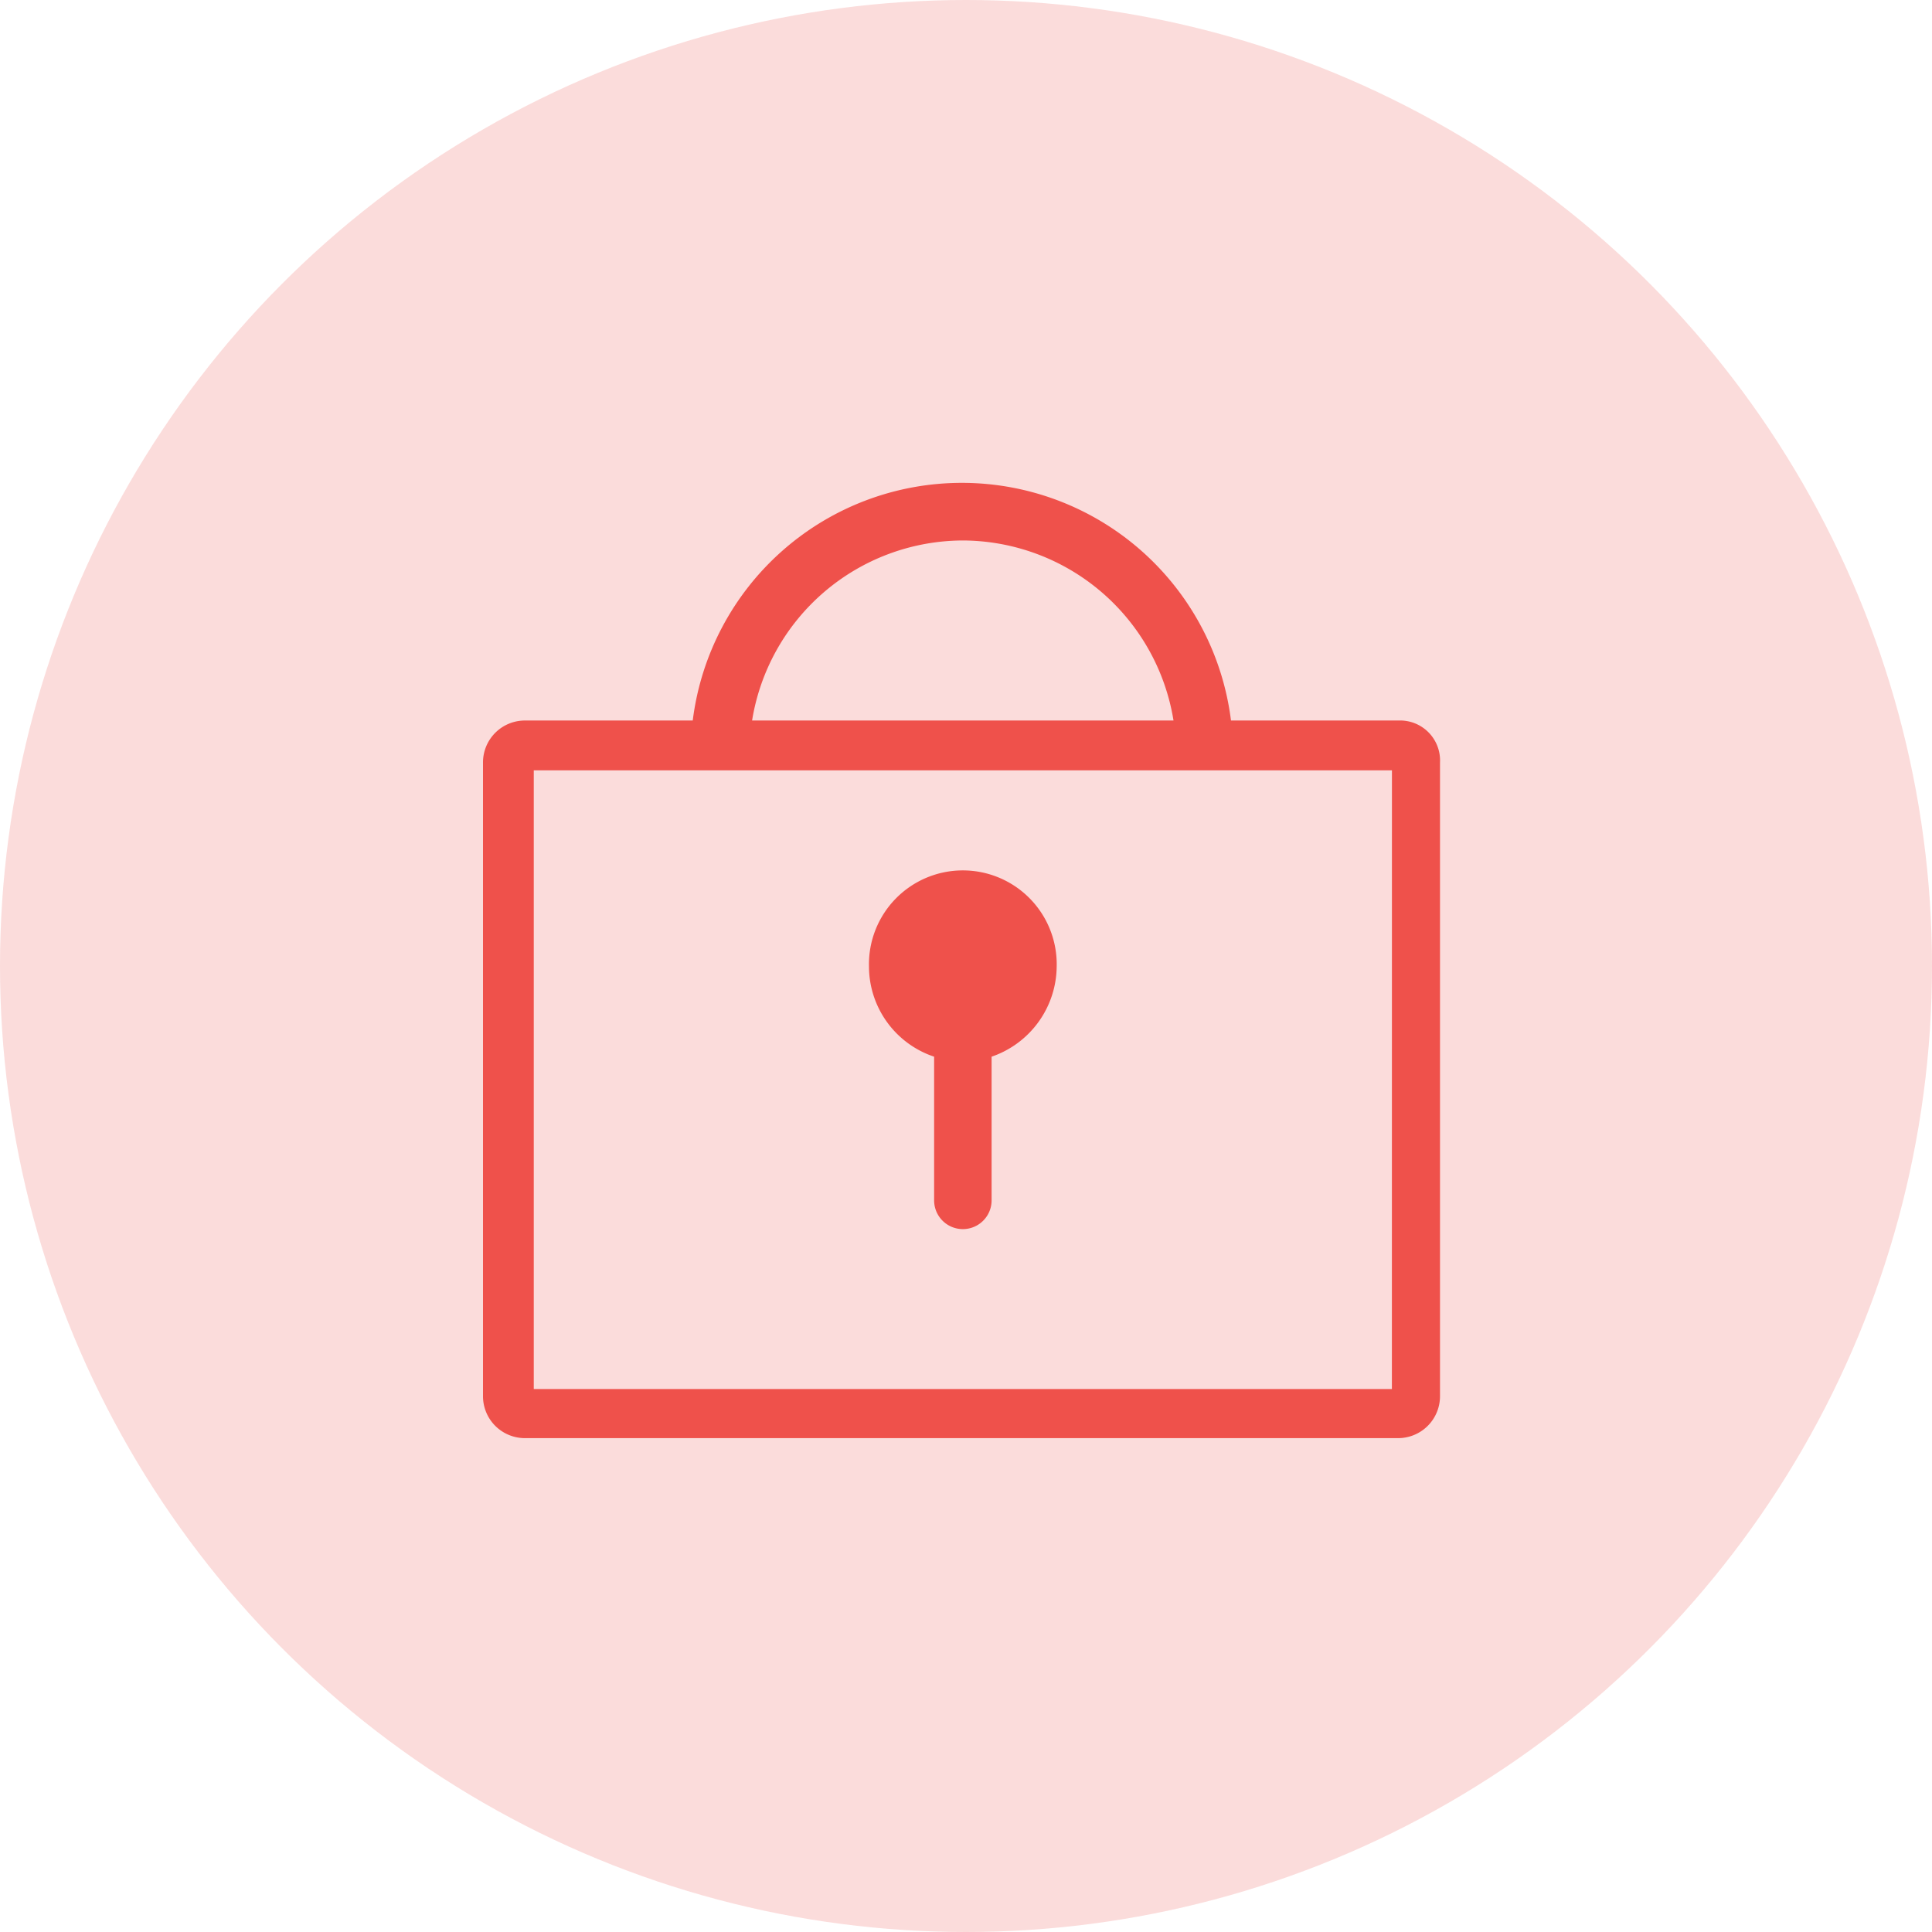 <svg xmlns="http://www.w3.org/2000/svg" width="32" height="32" viewBox="0 0 32 32">
  <g id="Group_155" data-name="Group 155" transform="translate(-740 -940)">
    <circle id="Ellipse_9" data-name="Ellipse 9" cx="16" cy="16" r="16" transform="translate(740 940)" fill="#ef514b" opacity="0.2"/>
    <g id="Lock-01" transform="translate(644.8 853.9)">
      <path id="Path_48" data-name="Path 48" d="M118.365,98.034h-2.776a4.492,4.492,0,0,0-8.915,0H103.9a.694.694,0,0,0-.7.7v10.486a.694.694,0,0,0,.7.7h14.451a.694.694,0,0,0,.7-.7V98.732A.662.662,0,0,0,118.365,98.034Zm-7.218-2.982a3.547,3.547,0,0,1,3.49,2.982h-6.98A3.547,3.547,0,0,1,111.147,95.052Zm7.107,14.055H104.041V98.859h14.214Z" fill="#ef514b"/>
      <path id="Path_49" data-name="Path 49" d="M146.609,136.355a1.555,1.555,0,1,0-3.109,0,1.578,1.578,0,0,0,1.079,1.491v2.38a.476.476,0,1,0,.952,0v-2.38A1.593,1.593,0,0,0,146.609,136.355Z" transform="translate(-33.907 -34.244)" fill="#ef514b"/>
    </g>
  </g>
</svg>
